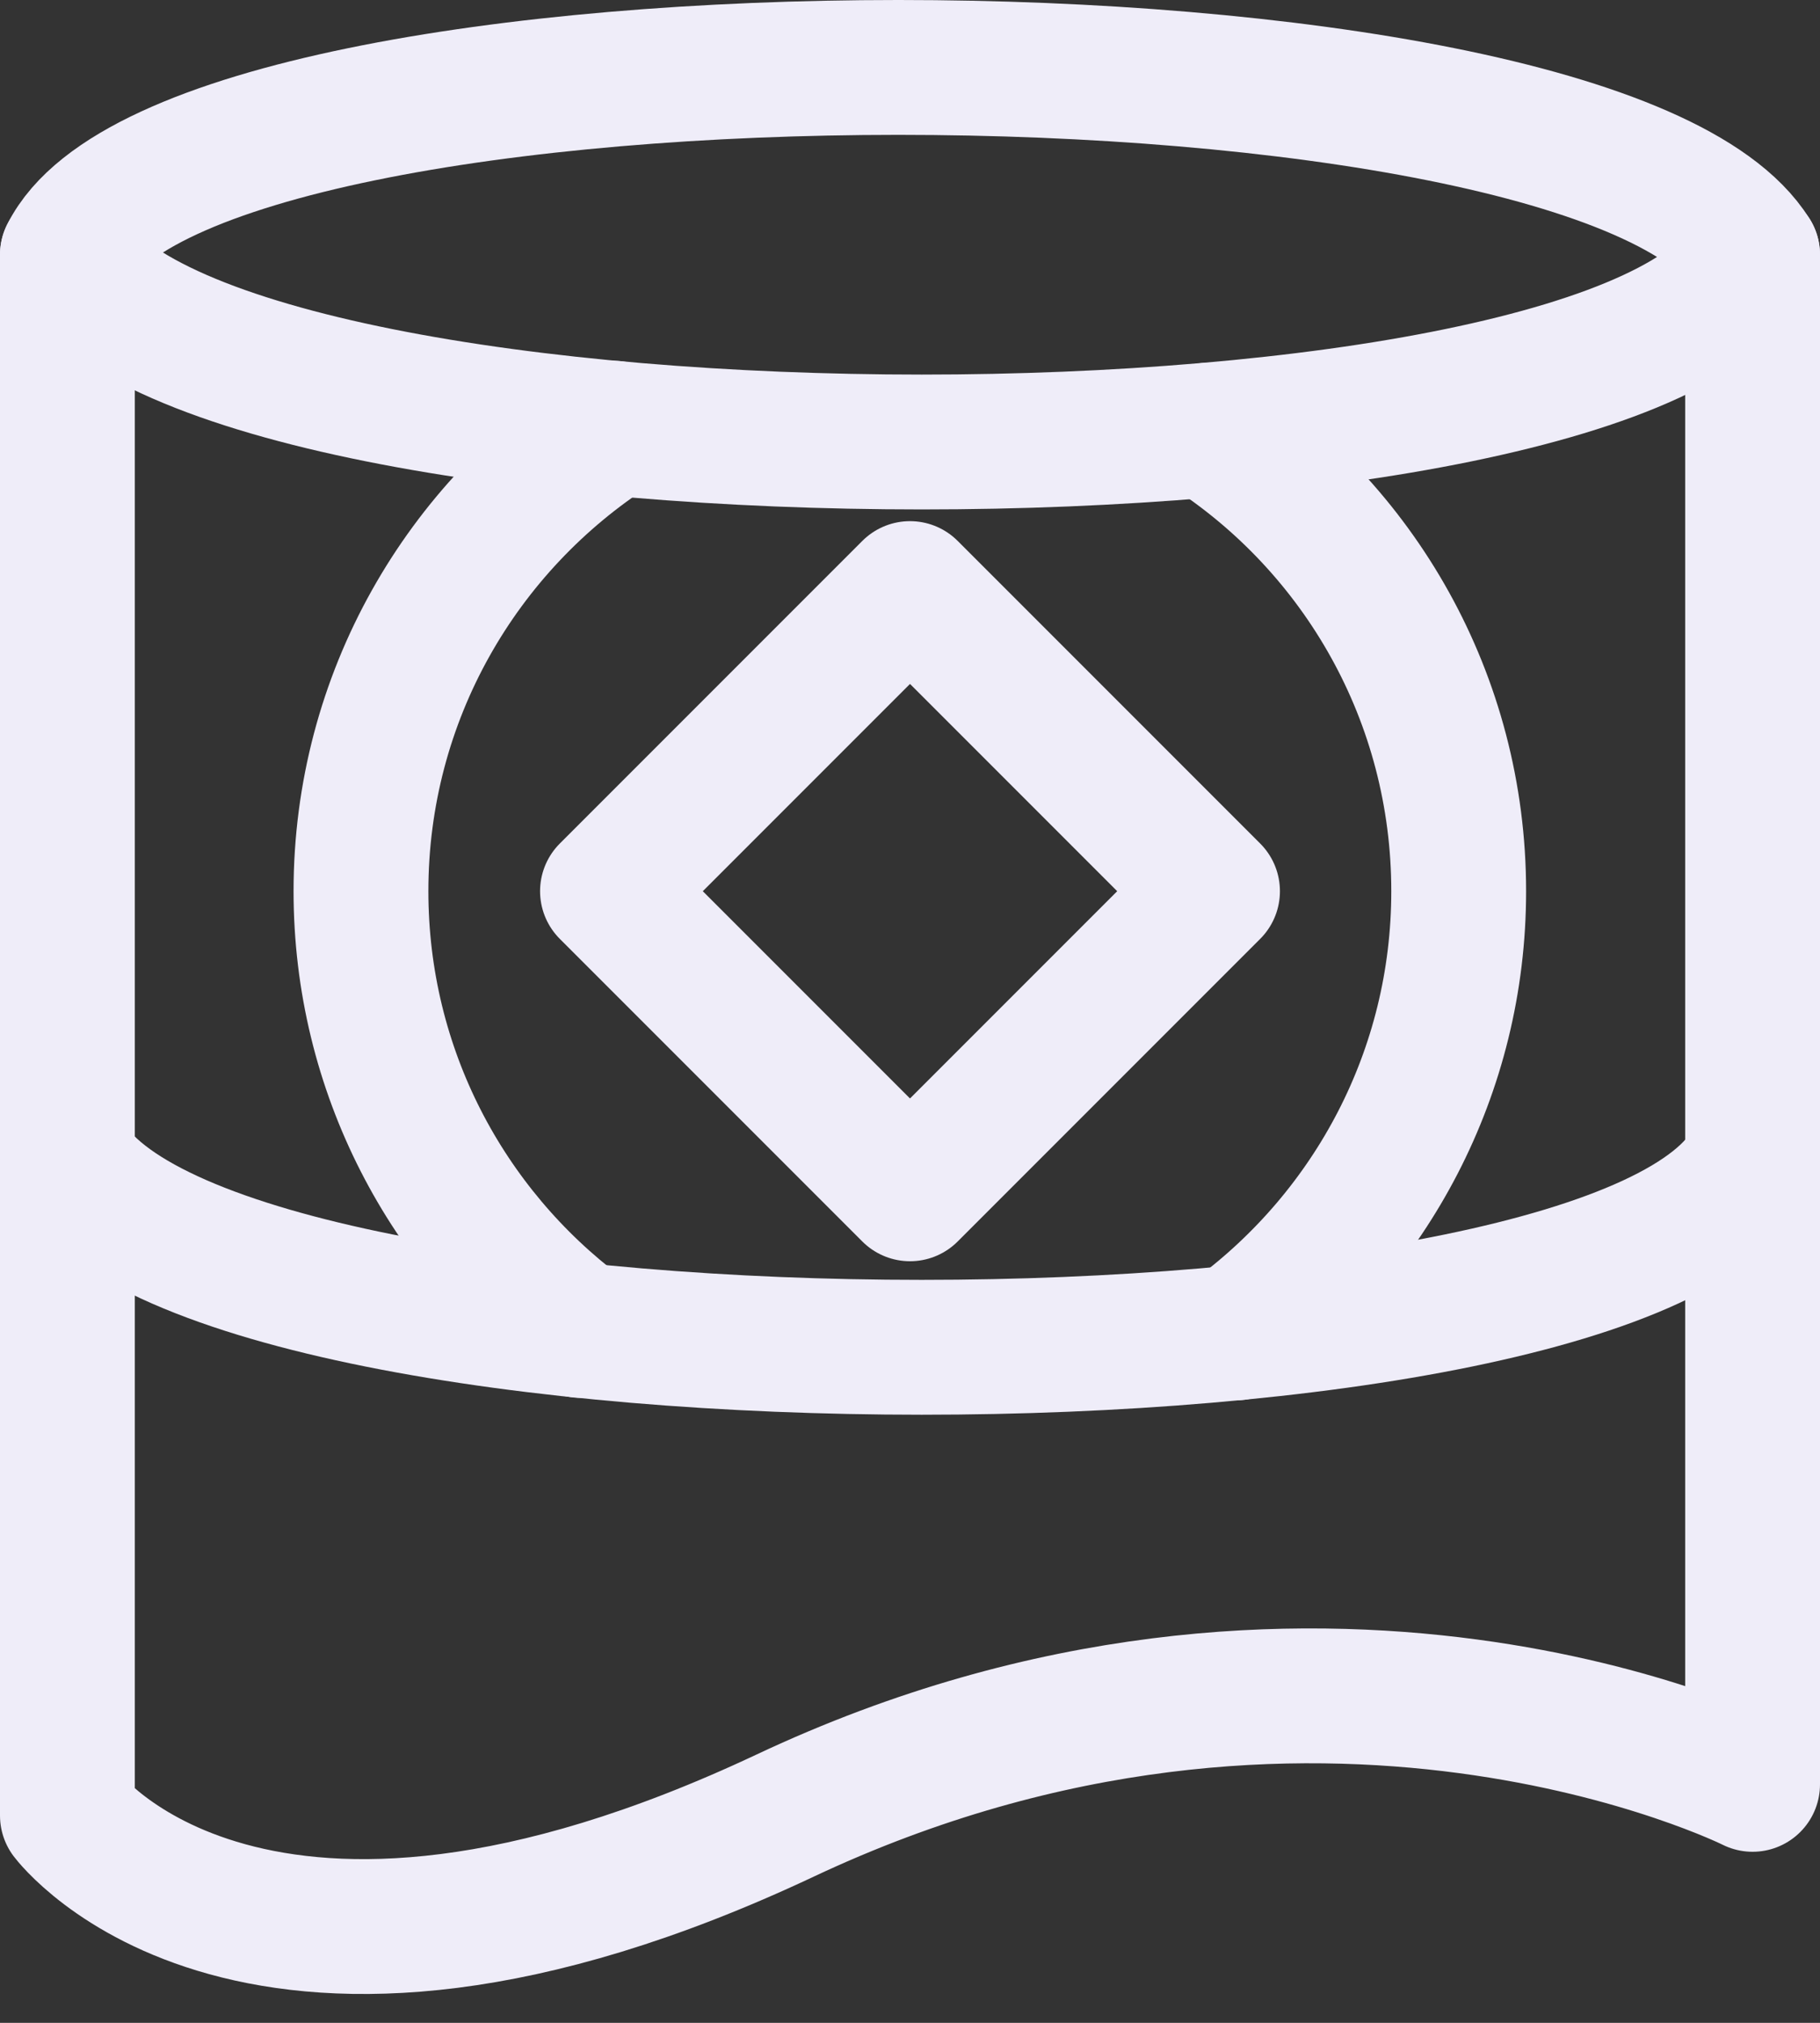 <svg width="27" height="30" viewBox="0 0 27 30" fill="none" xmlns="http://www.w3.org/2000/svg">
<rect x="0" y="0" width="27" height="30" fill="#333333" stroke="none"/>
<path d="M1 3.778C1 9.333 1 26.926 1 26.926C1 26.926 3.778 30.63 11.648 26.926C19.518 23.222 26 26.463 26 26.463C26 26.463 26 11.648 26 3.778C23.685 0.074 2.852 0.074 1 3.778Z" stroke="#EFEDF9" stroke-width="2" stroke-miterlimit="10" stroke-linecap="round" stroke-linejoin="round"/>
<path d="M1 3.778C3.315 7.481 24.148 7.481 26 3.778" stroke="#EFEDF9" stroke-width="2" stroke-miterlimit="10" stroke-linecap="round" stroke-linejoin="round"/>
<path d="M1 17.204C3.315 20.907 24.148 20.907 26 17.204" stroke="#EFEDF9" stroke-width="2" stroke-miterlimit="10" stroke-linecap="round" stroke-linejoin="round"/>
<path d="M17.988 13.217L13.5 8.729L9.012 13.217L13.5 17.705L17.988 13.217Z" stroke="#EFEDF9" stroke-width="2" stroke-miterlimit="10" stroke-linecap="round" stroke-linejoin="round"/>
<path d="M8.61 19.731C6.633 18.245 5.355 15.88 5.355 13.217C5.355 10.333 6.855 7.801 9.115 6.352" stroke="#EFEDF9" stroke-width="2" stroke-miterlimit="10" stroke-linecap="round" stroke-linejoin="round"/>
<path d="M17.922 6.38C20.163 7.829 21.64 10.352 21.64 13.217C21.64 15.903 20.338 18.282 18.334 19.768" stroke="#EFEDF9" stroke-width="2" stroke-miterlimit="10" stroke-linecap="round" stroke-linejoin="round"/>
</svg>
